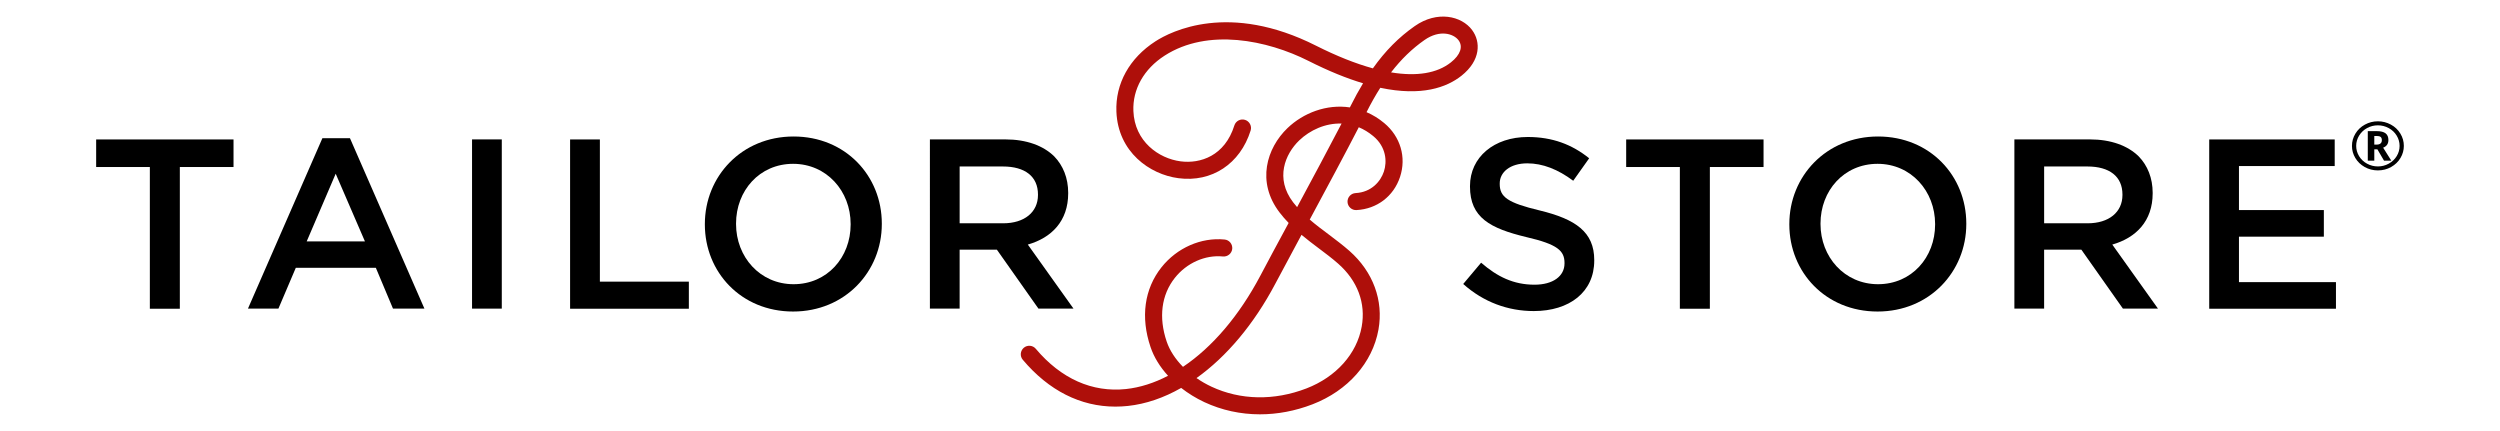 <?xml version="1.0" encoding="UTF-8" standalone="no"?>
<!-- Generator: Adobe Illustrator 16.0.4, SVG Export Plug-In . SVG Version: 6.00 Build 0)  -->

<svg
   xmlns:dc="http://purl.org/dc/elements/1.1/"
   xmlns:cc="http://creativecommons.org/ns#"
   xmlns:rdf="http://www.w3.org/1999/02/22-rdf-syntax-ns#"
   xmlns:svg="http://www.w3.org/2000/svg"
   xmlns="http://www.w3.org/2000/svg"
   xmlns:sodipodi="http://sodipodi.sourceforge.net/DTD/sodipodi-0.dtd"
   xmlns:inkscape="http://www.inkscape.org/namespaces/inkscape"
   id="Layer_1"
   enable-background="new 0 0 514.748 145.601"
   xml:space="preserve"
   height="43.089"
   viewBox="0 0 325 56.015"
   width="250"
   version="1.1"
   y="0px"
   x="0px"
   sodipodi:docname="tailorstore.svg"
   inkscape:version="0.92.4 (5da689c313, 2019-01-14)"><defs
   id="defs19" /><sodipodi:namedview
   pagecolor="#ffffff"
   bordercolor="#666666"
   borderopacity="1"
   objecttolerance="10"
   gridtolerance="10"
   guidetolerance="10"
   inkscape:pageopacity="0"
   inkscape:pageshadow="2"
   inkscape:window-width="1920"
   inkscape:window-height="1017"
   id="namedview17"
   showgrid="false"
   scale-x="1.3"
   inkscape:zoom="3.121023"
   inkscape:cx="78.900122"
   inkscape:cy="47.074406"
   inkscape:window-x="-8"
   inkscape:window-y="-8"
   inkscape:window-maximized="1"
   inkscape:current-layer="Layer_1" />
<polygon
   id="polygon2"
   points="18.657,69.875 11.971,69.875 11.971,38.274 0,38.274 0,32.127 30.629,32.127 30.629,38.274 18.657,38.274 "
   transform="matrix(0.583,0,0,0.583,12.501,-0.602)" />
<path
   id="path4"
   d="m 41.912,17.965 h 3.583 l 9.68,22.156 H 51.089 L 48.858,34.81 H 38.456 l -2.263,5.311 h -3.96 z m 5.531,13.419 -3.803,-8.8 -3.771,8.8 z"
   inkscape:connector-curvature="0"
   style="stroke-width:0.583" />
<rect
   id="rect6"
   y="18.122"
   x="61.366"
   height="21.999"
   width="3.866"
   style="stroke-width:0.583" />
<polygon
   id="polygon8"
   points="132.16,69.874 105.68,69.874 105.68,32.127 112.32,32.127 112.32,63.834 132.16,63.834 "
   transform="matrix(0.583,0,0,0.583,12.501,-0.602)" />
<path
   id="path10"
   d="m 91.631,29.184 v -0.063 c 0,-6.191 4.777,-11.377 11.534,-11.377 6.757,0 11.471,5.123 11.471,11.314 v 0.063 c 0,6.192 -4.777,11.377 -11.534,11.377 -6.756,0 -11.471,-5.123 -11.471,-11.314 m 18.952,0 v -0.063 c 0,-4.274 -3.112,-7.825 -7.48,-7.825 -4.368,0 -7.417,3.488 -7.417,7.762 v 0.063 c 0,4.274 3.112,7.825 7.48,7.825 4.369,5.83e-4 7.417,-3.488 7.417,-7.762"
   inkscape:connector-curvature="0"
   style="stroke-width:0.583" />
<path
   id="path12"
   d="m 120.888,18.122 h 9.805 c 2.765,0 4.935,0.817 6.349,2.2 1.163,1.195 1.823,2.829 1.823,4.746 v 0.063 c 0,3.615 -2.169,5.783 -5.248,6.663 l 5.939,8.328 h -4.557 l -5.406,-7.668 h -4.84 v 7.668 h -3.865 z m 9.523,10.906 c 2.765,0 4.526,-1.446 4.526,-3.678 v -0.062 c 0,-2.357 -1.697,-3.645 -4.557,-3.645 h -5.626 v 7.385 z"
   inkscape:connector-curvature="0"
   style="stroke-width:0.583" />
<path
   id="path14"
   d="m 190.219,36.916 2.326,-2.766 c 2.105,1.823 4.211,2.86 6.945,2.86 2.389,0 3.897,-1.099 3.897,-2.765 v -0.062 c 0,-1.572 -0.88,-2.42 -4.966,-3.363 -4.682,-1.131 -7.322,-2.514 -7.322,-6.568 v -0.063 c 0,-3.771 3.142,-6.38 7.511,-6.38 3.205,0 5.752,0.974 7.983,2.766 l -2.074,2.923 c -1.98,-1.477 -3.96,-2.263 -5.971,-2.263 -2.262,0 -3.583,1.163 -3.583,2.609 v 0.063 c 0,1.697 1.006,2.451 5.217,3.457 4.651,1.131 7.071,2.797 7.071,6.442 v 0.063 c 0,4.117 -3.237,6.568 -7.857,6.568 -3.363,0 -6.537,-1.163 -9.177,-3.52"
   inkscape:connector-curvature="0"
   style="stroke-width:0.583" />
<polygon
   id="polygon16"
   points="359.83,69.875 353.14,69.875 353.14,38.274 341.17,38.274 341.17,32.127 371.8,32.127 371.8,38.274 359.83,38.274 "
   transform="matrix(0.583,0,0,0.583,12.501,-0.602)" />
<path
   id="path18"
   d="m 232.613,29.184 v -0.063 c 0,-6.191 4.777,-11.377 11.534,-11.377 6.758,0 11.472,5.123 11.472,11.314 v 0.063 c 0,6.192 -4.777,11.377 -11.534,11.377 -6.757,0 -11.472,-5.123 -11.472,-11.314 m 18.951,0 v -0.063 c 0,-4.274 -3.112,-7.825 -7.48,-7.825 -4.369,0 -7.418,3.488 -7.418,7.762 v 0.063 c 0,4.274 3.112,7.825 7.48,7.825 4.37,5.83e-4 7.418,-3.488 7.418,-7.762"
   inkscape:connector-curvature="0"
   style="stroke-width:0.583" />
<path
   id="path20"
   d="m 261.87,18.122 h 9.805 c 2.765,0 4.935,0.817 6.349,2.2 1.163,1.195 1.823,2.829 1.823,4.746 v 0.063 c 0,3.615 -2.169,5.783 -5.249,6.663 l 5.939,8.328 h -4.556 l -5.406,-7.668 h -4.839 v 7.668 H 261.87 V 18.122 Z m 9.523,10.906 c 2.765,0 4.526,-1.446 4.526,-3.678 v -0.062 c 0,-2.357 -1.697,-3.645 -4.556,-3.645 h -5.625 v 7.385 z"
   inkscape:connector-curvature="0"
   style="stroke-width:0.583" />
<polygon
   id="polygon22"
   points="499.44,69.874 471.18,69.874 471.18,32.127 499.16,32.127 499.16,38.059 477.81,38.059 477.81,47.873 496.74,47.873 496.74,53.805 477.81,53.805 477.81,63.942 499.44,63.942 "
   transform="matrix(0.583,0,0,0.583,12.501,-0.602)" />
<path
   id="path24"
   d="m 191.379,3.908 c -1.381,-1.853 -4.552,-2.559 -7.466,-0.513 -2.051,1.434 -3.817,3.205 -5.438,5.49 C 176.237,8.273 173.76,7.288 171.091,5.942 159.767,0.225 152.243,4.06 150.209,5.371 c -3.374,2.174 -5.228,5.508 -5.076,9.156 0.21,5.234 4.324,8.148 8.054,8.637 4.348,0.577 8.037,-1.859 9.395,-6.195 0.181,-0.583 -0.146,-1.206 -0.729,-1.387 -0.577,-0.181 -1.201,0.14 -1.387,0.729 -1.236,3.957 -4.424,5 -6.994,4.662 -2.838,-0.373 -5.974,-2.582 -6.131,-6.539 -0.117,-2.838 1.364,-5.467 4.062,-7.204 5.618,-3.613 13.335,-2.017 18.691,0.682 2.663,1.346 5.018,2.29 7.104,2.914 -0.554,0.915 -1.096,1.9 -1.626,2.961 -0.029,0.058 -0.059,0.117 -0.087,0.175 -3.031,-0.455 -6.061,0.723 -8.113,2.693 -2.698,2.593 -4.067,6.988 -1.026,10.968 0.373,0.49 0.769,0.938 1.177,1.358 -1.393,2.576 -2.681,4.966 -3.666,6.836 -2.763,5.234 -6.277,9.331 -10.071,11.872 -0.985,-1.002 -1.725,-2.127 -2.116,-3.281 -1.067,-3.136 -0.694,-6.079 1.061,-8.288 1.544,-1.947 3.946,-3.007 6.248,-2.78 0.606,0.058 1.148,-0.385 1.212,-0.991 0.058,-0.612 -0.385,-1.154 -0.991,-1.212 -3.054,-0.303 -6.195,1.078 -8.206,3.608 -2.232,2.815 -2.739,6.498 -1.422,10.374 0.443,1.318 1.23,2.588 2.273,3.73 -1.795,0.938 -3.631,1.527 -5.461,1.725 -4.394,0.466 -8.451,-1.34 -11.732,-5.233 -0.39,-0.467 -1.09,-0.525 -1.556,-0.134 -0.466,0.396 -0.53,1.096 -0.134,1.562 3.374,4.004 7.507,6.09 12.035,6.09 0.536,0 1.078,-0.029 1.626,-0.087 2.337,-0.251 4.674,-1.055 6.93,-2.343 0.903,0.705 1.912,1.329 3.001,1.842 2.273,1.061 4.727,1.59 7.238,1.59 2.267,0 4.58,-0.431 6.842,-1.305 4.586,-1.772 7.792,-5.403 8.567,-9.71 0.676,-3.782 -0.699,-7.512 -3.771,-10.228 -0.862,-0.758 -1.789,-1.451 -2.681,-2.127 -0.863,-0.641 -1.702,-1.271 -2.483,-1.947 2.215,-4.115 4.61,-8.573 6.376,-12 h 0.006 c 0.642,0.268 1.271,0.647 1.882,1.154 1.678,1.393 1.812,3.299 1.375,4.61 -0.425,1.276 -1.614,2.681 -3.678,2.792 -0.612,0.035 -1.078,0.554 -1.049,1.166 0.035,0.612 0.565,1.078 1.166,1.043 2.658,-0.14 4.825,-1.789 5.659,-4.301 0.851,-2.564 0.058,-5.251 -2.057,-7.011 -0.734,-0.612 -1.504,-1.078 -2.296,-1.416 0.583,-1.16 1.177,-2.209 1.789,-3.17 5.373,1.136 8.626,-0.041 10.549,-1.562 2.525,-2 2.519,-4.424 1.389,-5.939 m -19.955,28.354 c 0.898,0.676 1.748,1.311 2.547,2.017 2.518,2.22 3.602,5.129 3.054,8.177 -0.636,3.543 -3.322,6.544 -7.186,8.037 -4.19,1.614 -8.573,1.533 -12.344,-0.228 -0.694,-0.326 -1.346,-0.699 -1.947,-1.119 3.893,-2.768 7.466,-6.994 10.263,-12.297 0.921,-1.743 2.103,-3.946 3.386,-6.323 0.734,0.613 1.486,1.178 2.226,1.737 m -2.797,-5.339 c -0.181,-0.204 -0.356,-0.42 -0.525,-0.641 -2.36,-3.095 -1.043,-6.259 0.804,-8.037 1.393,-1.329 3.398,-2.261 5.502,-2.186 -1.644,3.165 -3.771,7.128 -5.781,10.864 M 188.617,8.11 c -1.801,1.428 -4.453,1.848 -7.78,1.3 1.323,-1.713 2.739,-3.083 4.348,-4.208 1.993,-1.393 3.788,-0.822 4.424,0.029 0.617,0.828 0.245,1.9 -0.991,2.879"
   inkscape:connector-curvature="0"
   style="fill:#ae0f0a;stroke-width:0.583" />
<path
   id="path26"
   d="m 305.755,18.963 c 0,-0.566 0.15,-1.097 0.449,-1.593 0.298,-0.495 0.71,-0.886 1.233,-1.172 0.523,-0.286 1.087,-0.429 1.691,-0.429 0.597,0 1.158,0.142 1.681,0.425 0.523,0.283 0.936,0.673 1.238,1.168 0.302,0.495 0.453,1.029 0.453,1.601 0,0.558 -0.145,1.082 -0.435,1.571 -0.29,0.49 -0.697,0.882 -1.22,1.177 -0.523,0.294 -1.096,0.441 -1.718,0.441 -0.619,0 -1.19,-0.146 -1.713,-0.439 -0.523,-0.293 -0.93,-0.684 -1.222,-1.174 -0.292,-0.49 -0.438,-1.015 -0.438,-1.575 m 0.551,0 c 0,0.481 0.126,0.928 0.379,1.34 0.252,0.412 0.596,0.737 1.033,0.974 0.437,0.238 0.906,0.357 1.409,0.357 0.508,0 0.98,-0.121 1.416,-0.363 0.437,-0.242 0.781,-0.568 1.03,-0.977 0.25,-0.409 0.375,-0.853 0.375,-1.331 0,-0.476 -0.127,-0.921 -0.379,-1.336 -0.252,-0.415 -0.597,-0.741 -1.036,-0.979 -0.438,-0.238 -0.907,-0.357 -1.406,-0.357 -0.502,0 -0.97,0.118 -1.401,0.353 -0.432,0.235 -0.777,0.559 -1.033,0.973 -0.258,0.414 -0.387,0.862 -0.387,1.346 m 4.188,-0.756 c 0,0.484 -0.228,0.814 -0.685,0.989 l 1.062,1.687 h -0.946 l -0.861,-1.47 h -0.403 V 20.883 h -0.848 v -3.835 h 1.175 c 0.52,0 0.901,0.097 1.143,0.289 0.243,0.192 0.363,0.483 0.363,0.871 m -1.834,0.59 h 0.309 c 0.221,0 0.389,-0.05 0.502,-0.149 0.113,-0.099 0.17,-0.241 0.17,-0.425 0,-0.203 -0.055,-0.346 -0.164,-0.427 -0.109,-0.081 -0.281,-0.121 -0.518,-0.121 h -0.3 v 1.121 z"
   inkscape:connector-curvature="0"
   style="stroke-width:0.583" />
</svg>